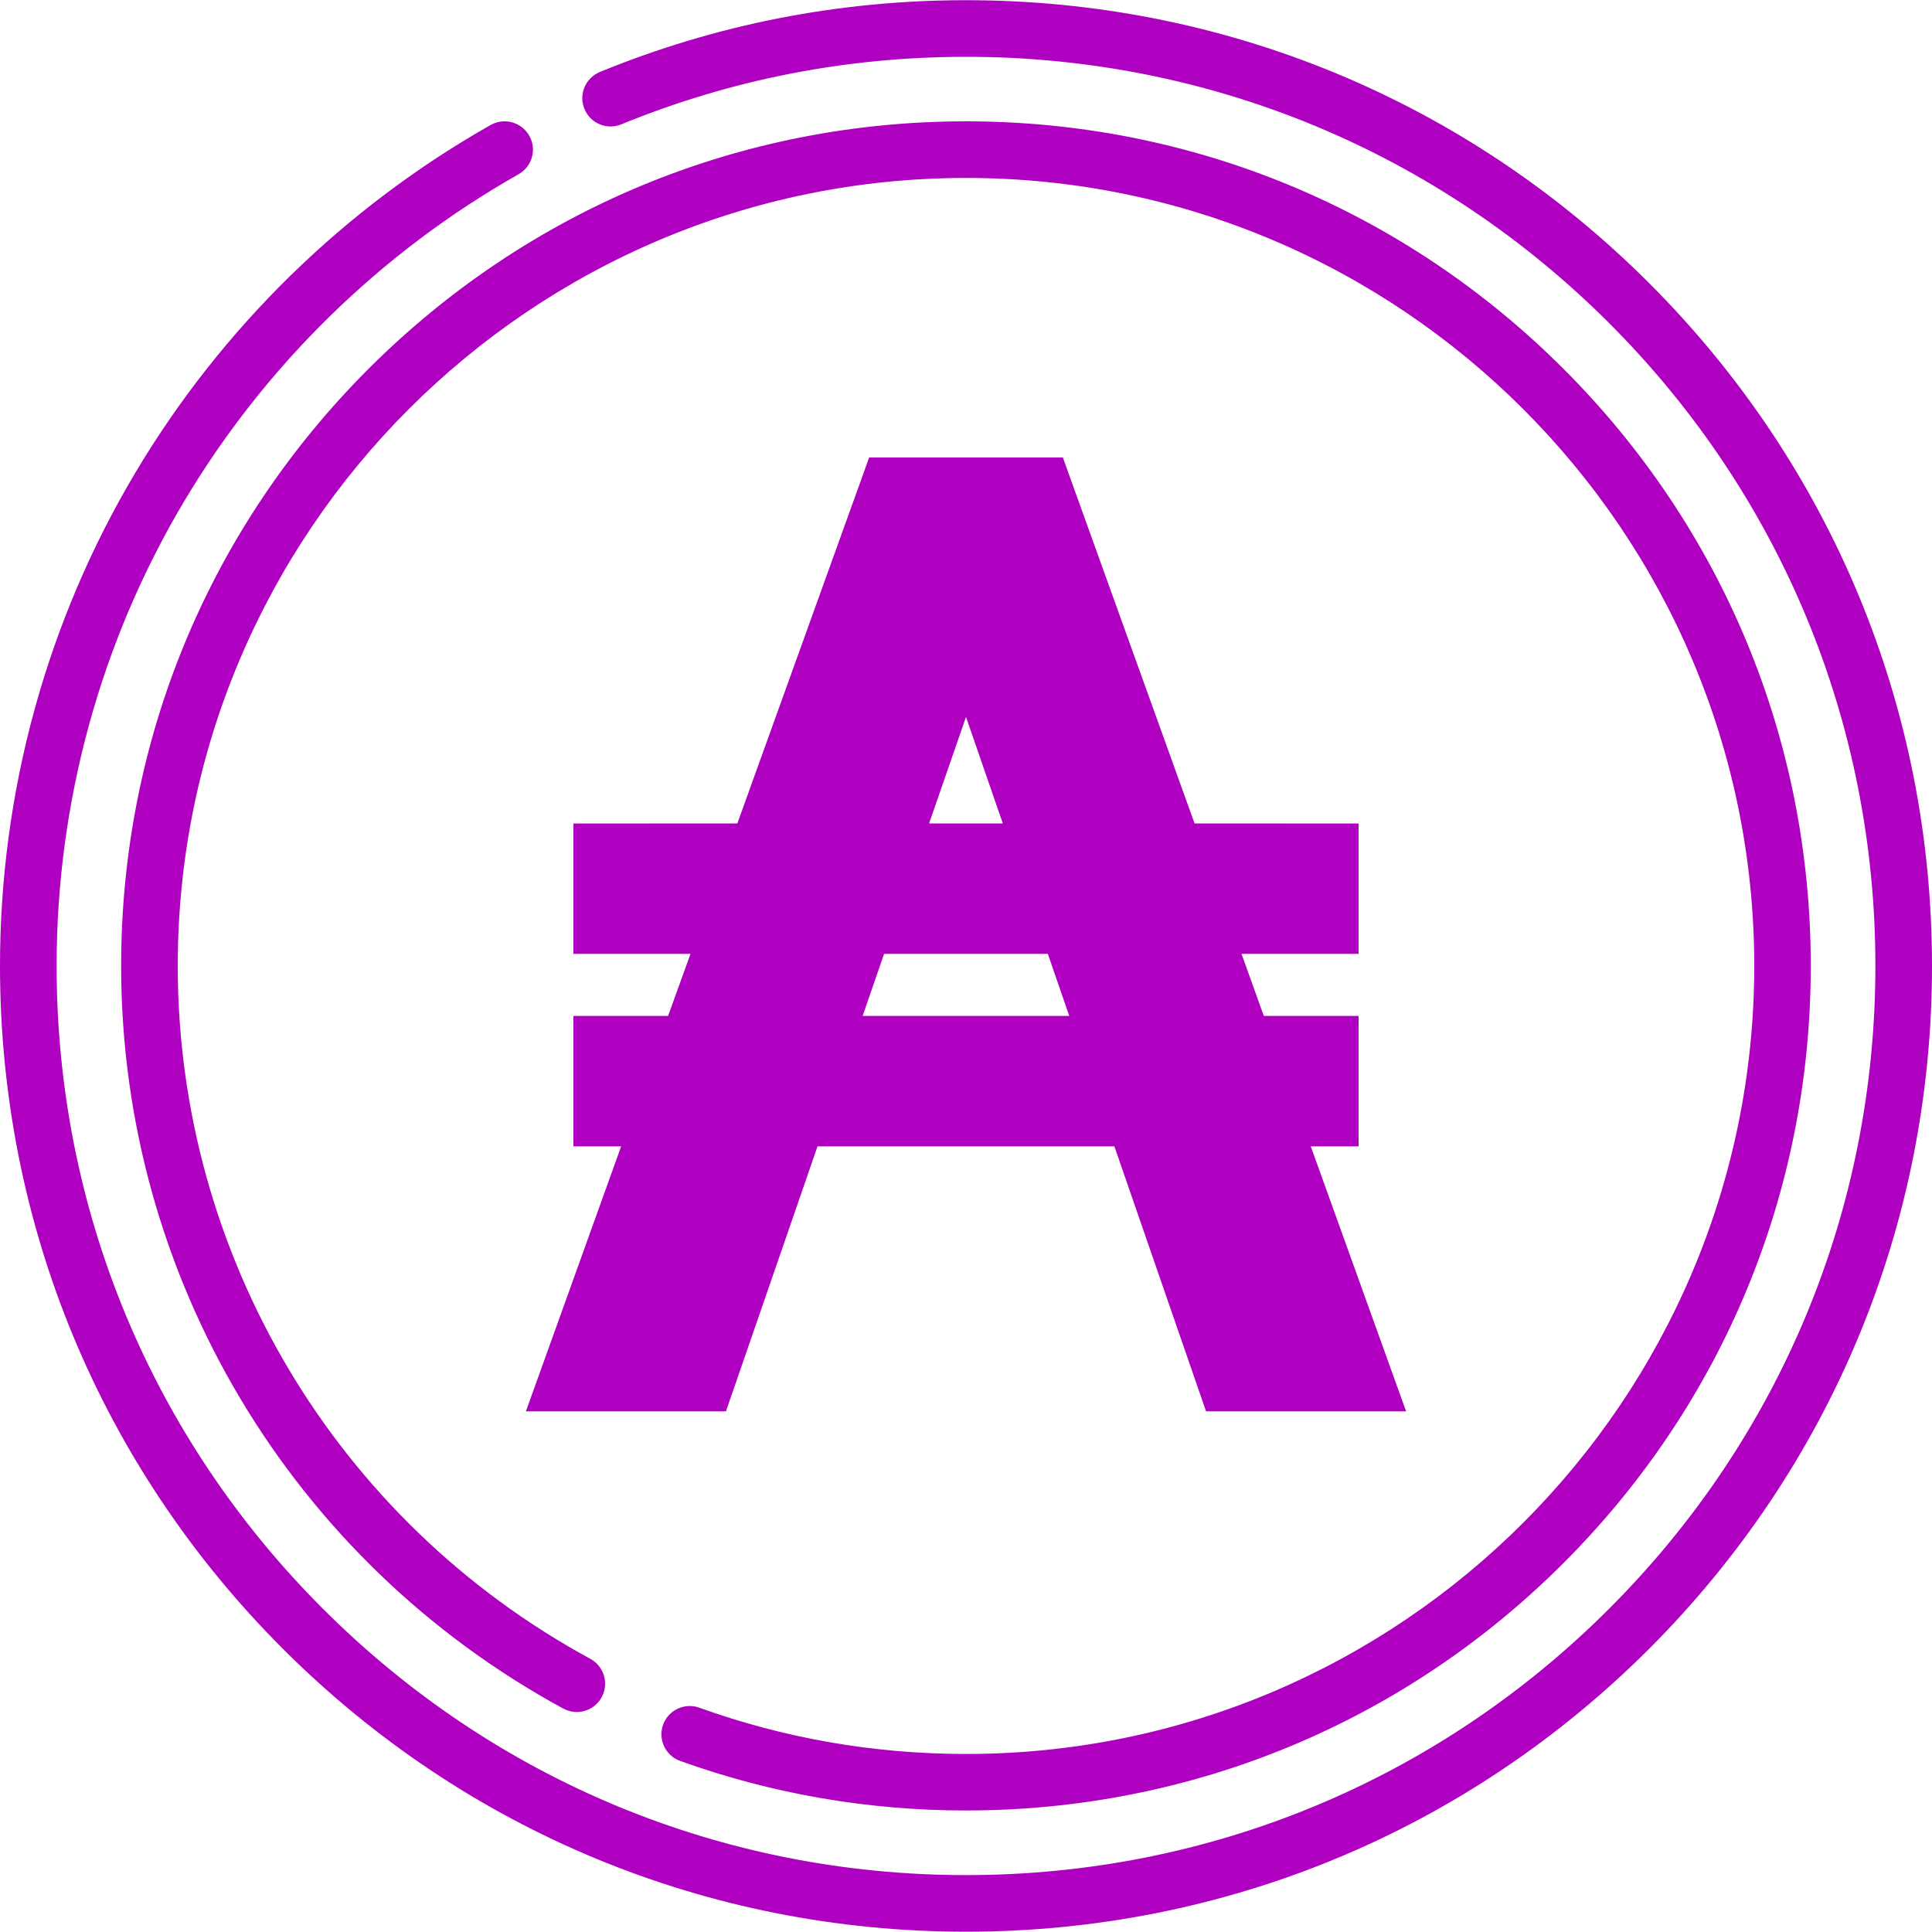 <svg width="20" height="20" viewBox="0 0 20 20" fill="none" xmlns="http://www.w3.org/2000/svg">
<g clip-path="url(#clip0_11595_21641)">
<path d="M10 0.002C12.671 0.002 15.182 1.042 17.071 2.93C18.96 4.818 20 7.329 20 9.999C20 12.67 18.96 15.18 17.071 17.069C15.182 18.957 12.671 19.997 10 19.997C7.329 19.997 4.818 18.957 2.929 17.069C1.04 15.18 0 12.67 0 9.999C0 8.197 0.485 6.43 1.403 4.89C2.294 3.395 3.565 2.151 5.079 1.294C5.22 1.214 5.399 1.264 5.479 1.405C5.559 1.545 5.509 1.724 5.368 1.804C3.942 2.611 2.745 3.782 1.906 5.19C1.042 6.64 0.586 8.303 0.586 9.999C0.586 12.513 1.565 14.877 3.343 16.654C5.121 18.432 7.485 19.411 10 19.411C12.515 19.411 14.879 18.432 16.657 16.654C18.435 14.877 19.414 12.513 19.414 9.999C19.414 7.485 18.435 5.122 16.657 3.344C14.879 1.567 12.515 0.588 10 0.588C8.765 0.588 7.565 0.823 6.432 1.287C6.282 1.349 6.111 1.277 6.05 1.127C5.988 0.978 6.06 0.807 6.21 0.745C7.413 0.252 8.688 0.002 10 0.002ZM10 1.256C12.336 1.256 14.532 2.166 16.184 3.817C17.836 5.468 18.745 7.664 18.745 9.999C18.745 12.335 17.836 14.53 16.184 16.182C14.532 17.833 12.336 18.742 10 18.742C8.984 18.742 7.989 18.57 7.041 18.229C6.889 18.175 6.81 18.007 6.864 17.855C6.919 17.702 7.087 17.623 7.239 17.678C8.123 17.996 9.052 18.157 10 18.157C14.499 18.157 18.16 14.497 18.16 9.999C18.16 5.501 14.499 1.842 10 1.842C5.501 1.842 1.84 5.501 1.84 9.999C1.84 12.993 3.477 15.742 6.111 17.172C6.253 17.25 6.306 17.427 6.228 17.57C6.151 17.712 5.973 17.764 5.831 17.687C3.008 16.154 1.254 13.208 1.254 9.999C1.254 7.664 2.164 5.468 3.816 3.817C5.468 2.166 7.664 1.256 10 1.256ZM11.003 4.736L11.067 4.915L12.366 8.524L14.064 8.525V9.874L12.852 9.874L13.083 10.517L14.064 10.517V11.867L13.569 11.867L14.426 14.249L14.556 14.61H12.485L12.422 14.428L11.536 11.867H8.463L7.578 14.428L7.515 14.61H5.444L5.574 14.249L6.43 11.867L5.936 11.867V10.517L6.916 10.517L7.148 9.874L5.936 9.874V8.525L7.633 8.524L8.933 4.915L8.997 4.736H11.003ZM10.847 9.874H9.152L8.93 10.517H11.069L10.847 9.874ZM10 7.422L9.618 8.524H10.381L10 7.422Z"
      fill="#AF00C1" />
</g>
<defs>
<clipPath id="clip0_11595_21641">
<rect width="20" height="20" fill="white" />
</clipPath>
</defs>
</svg>
